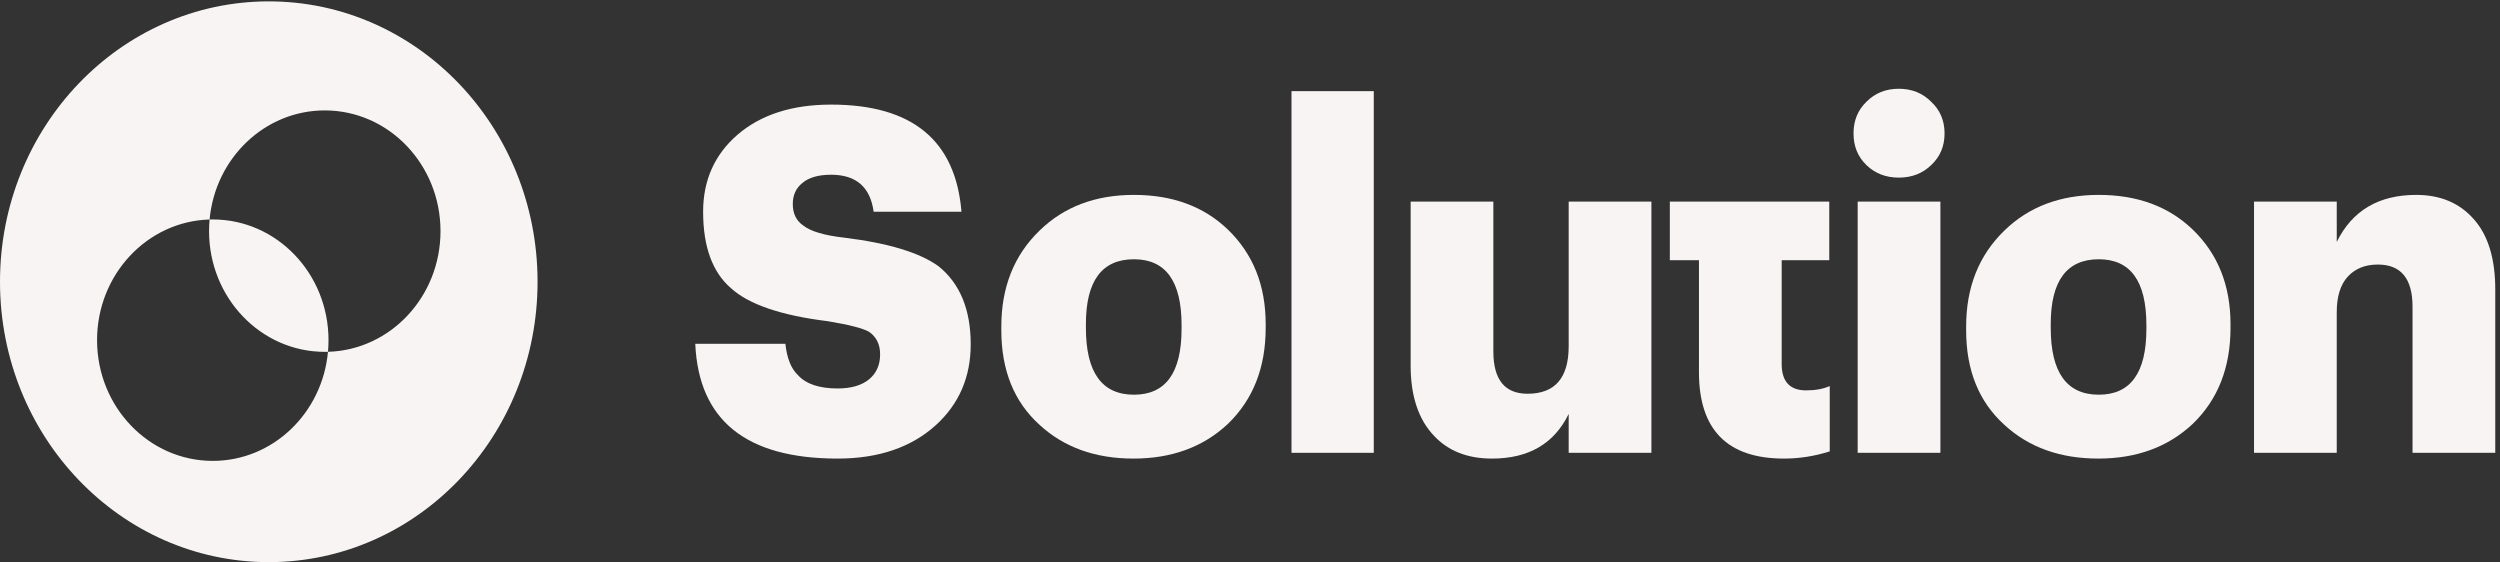<?xml version="1.0" encoding="UTF-8"?> <svg xmlns="http://www.w3.org/2000/svg" width="169" height="38" viewBox="0 0 169 38" fill="none"><rect x="0" y="0" width="169" height="38" fill="#333333" stroke="none"/> <path d="M56.622 31C50.437 31 47.229 28.413 47 23.24H53.092C53.196 24.214 53.477 24.918 53.935 25.351C54.477 25.957 55.373 26.26 56.622 26.26C57.539 26.26 58.247 26.054 58.747 25.643C59.247 25.232 59.496 24.669 59.496 23.954C59.496 23.284 59.247 22.775 58.747 22.429C58.33 22.191 57.403 21.952 55.966 21.714C52.8 21.325 50.614 20.578 49.406 19.474C48.156 18.392 47.531 16.671 47.531 14.312C47.531 12.191 48.302 10.459 49.843 9.117C51.426 7.753 53.54 7.071 56.185 7.071C61.663 7.071 64.599 9.485 64.995 14.312H59.059C58.83 12.645 57.872 11.812 56.185 11.812C55.331 11.812 54.685 11.996 54.248 12.364C53.811 12.71 53.592 13.186 53.592 13.792C53.592 14.442 53.831 14.929 54.31 15.253C54.81 15.643 55.727 15.913 57.06 16.065C60.059 16.433 62.194 17.082 63.464 18.013C64.901 19.182 65.62 20.935 65.62 23.273C65.62 25.48 64.839 27.299 63.277 28.727C61.611 30.242 59.392 31 56.622 31Z" fill="#F8F4F4"></path> <path d="M76.656 26.682C78.802 26.682 79.874 25.199 79.874 22.234V21.974C79.874 19.009 78.802 17.526 76.656 17.526C74.49 17.526 73.407 18.987 73.407 21.909V22.169C73.407 25.177 74.49 26.682 76.656 26.682ZM82.998 28.662C81.332 30.221 79.208 31 76.625 31C74.043 31 71.929 30.242 70.283 28.727C68.555 27.169 67.69 25.037 67.69 22.331V22.071C67.69 19.409 68.555 17.245 70.283 15.578C71.929 13.976 74.053 13.175 76.656 13.175C79.26 13.175 81.374 13.954 82.998 15.513C84.706 17.158 85.56 19.29 85.56 21.909V22.169C85.56 24.853 84.706 27.017 82.998 28.662Z" fill="#F8F4F4"></path> <path d="M87.306 6.162H92.867V30.61H87.306V6.162Z" fill="#F8F4F4"></path> <path d="M100.857 31C99.212 31 97.91 30.491 96.952 29.474C95.89 28.37 95.359 26.779 95.359 24.701V13.63H100.951V23.76C100.951 25.665 101.721 26.617 103.263 26.617C105.116 26.617 106.043 25.546 106.043 23.403V13.63H111.635V30.61H106.043V27.98C105.064 29.994 103.336 31 100.857 31Z" fill="#F8F4F4"></path> <path d="M120.597 31C116.765 31 114.849 29.052 114.849 25.156V17.591H112.881V13.63H114.849H120.441H123.659V17.591H120.441V24.604C120.441 25.794 120.993 26.39 122.097 26.39C122.722 26.39 123.253 26.292 123.69 26.097V30.513C122.67 30.838 121.639 31 120.597 31Z" fill="#F8F4F4"></path> <path d="M125.579 13.63H131.171V30.61H125.579V13.63ZM130.546 11.162C129.963 11.725 129.234 12.007 128.359 12.007C127.485 12.007 126.756 11.725 126.173 11.162C125.589 10.6 125.298 9.885 125.298 9.019C125.298 8.154 125.589 7.439 126.173 6.877C126.756 6.292 127.485 6 128.359 6C129.234 6 129.963 6.292 130.546 6.877C131.15 7.439 131.452 8.154 131.452 9.019C131.452 9.885 131.15 10.6 130.546 11.162Z" fill="#F8F4F4"></path> <path d="M141.879 26.682C144.024 26.682 145.096 25.199 145.096 22.234V21.974C145.096 19.009 144.024 17.526 141.879 17.526C139.713 17.526 138.629 18.987 138.629 21.909V22.169C138.629 25.177 139.713 26.682 141.879 26.682ZM148.221 28.662C146.554 30.221 144.43 31 141.847 31C139.265 31 137.151 30.242 135.505 28.727C133.777 27.169 132.912 25.037 132.912 22.331V22.071C132.912 19.409 133.777 17.245 135.505 15.578C137.151 13.976 139.275 13.175 141.879 13.175C144.482 13.175 146.596 13.954 148.221 15.513C149.928 17.158 150.782 19.29 150.782 21.909V22.169C150.782 24.853 149.928 27.017 148.221 28.662Z" fill="#F8F4F4"></path> <path d="M152.372 13.63H157.964V16.357C159.006 14.236 160.797 13.175 163.338 13.175C164.962 13.175 166.253 13.716 167.212 14.799C168.19 15.881 168.68 17.472 168.68 19.571V30.61H163.088V20.74C163.088 18.835 162.307 17.883 160.745 17.883C159.891 17.883 159.214 18.154 158.714 18.695C158.214 19.236 157.964 20.037 157.964 21.097V30.61H152.372V13.63Z" fill="#F8F4F4"></path> <path fill-rule="evenodd" clip-rule="evenodd" d="M18.17 38C28.204 38 36.339 29.514 36.339 19.047C36.339 8.579 28.204 0.093 18.17 0.093C8.135 0.093 0 8.579 0 19.047C0 29.514 8.135 38 18.17 38ZM29.778 15.625C29.778 20.056 26.392 23.663 22.171 23.782C22.195 23.523 22.207 23.261 22.207 22.995C22.207 18.488 18.705 14.835 14.384 14.835C14.312 14.835 14.24 14.836 14.168 14.838C14.548 10.7 17.889 7.464 21.955 7.464C26.276 7.464 29.778 11.118 29.778 15.625ZM6.561 22.995C6.561 18.564 9.947 14.957 14.168 14.838C14.145 15.097 14.132 15.359 14.132 15.625C14.132 20.132 17.635 23.785 21.955 23.785C22.027 23.785 22.099 23.784 22.171 23.782C21.792 27.92 18.45 31.156 14.384 31.156C10.063 31.156 6.561 27.502 6.561 22.995Z" fill="#F8F4F4"></path> </svg> 